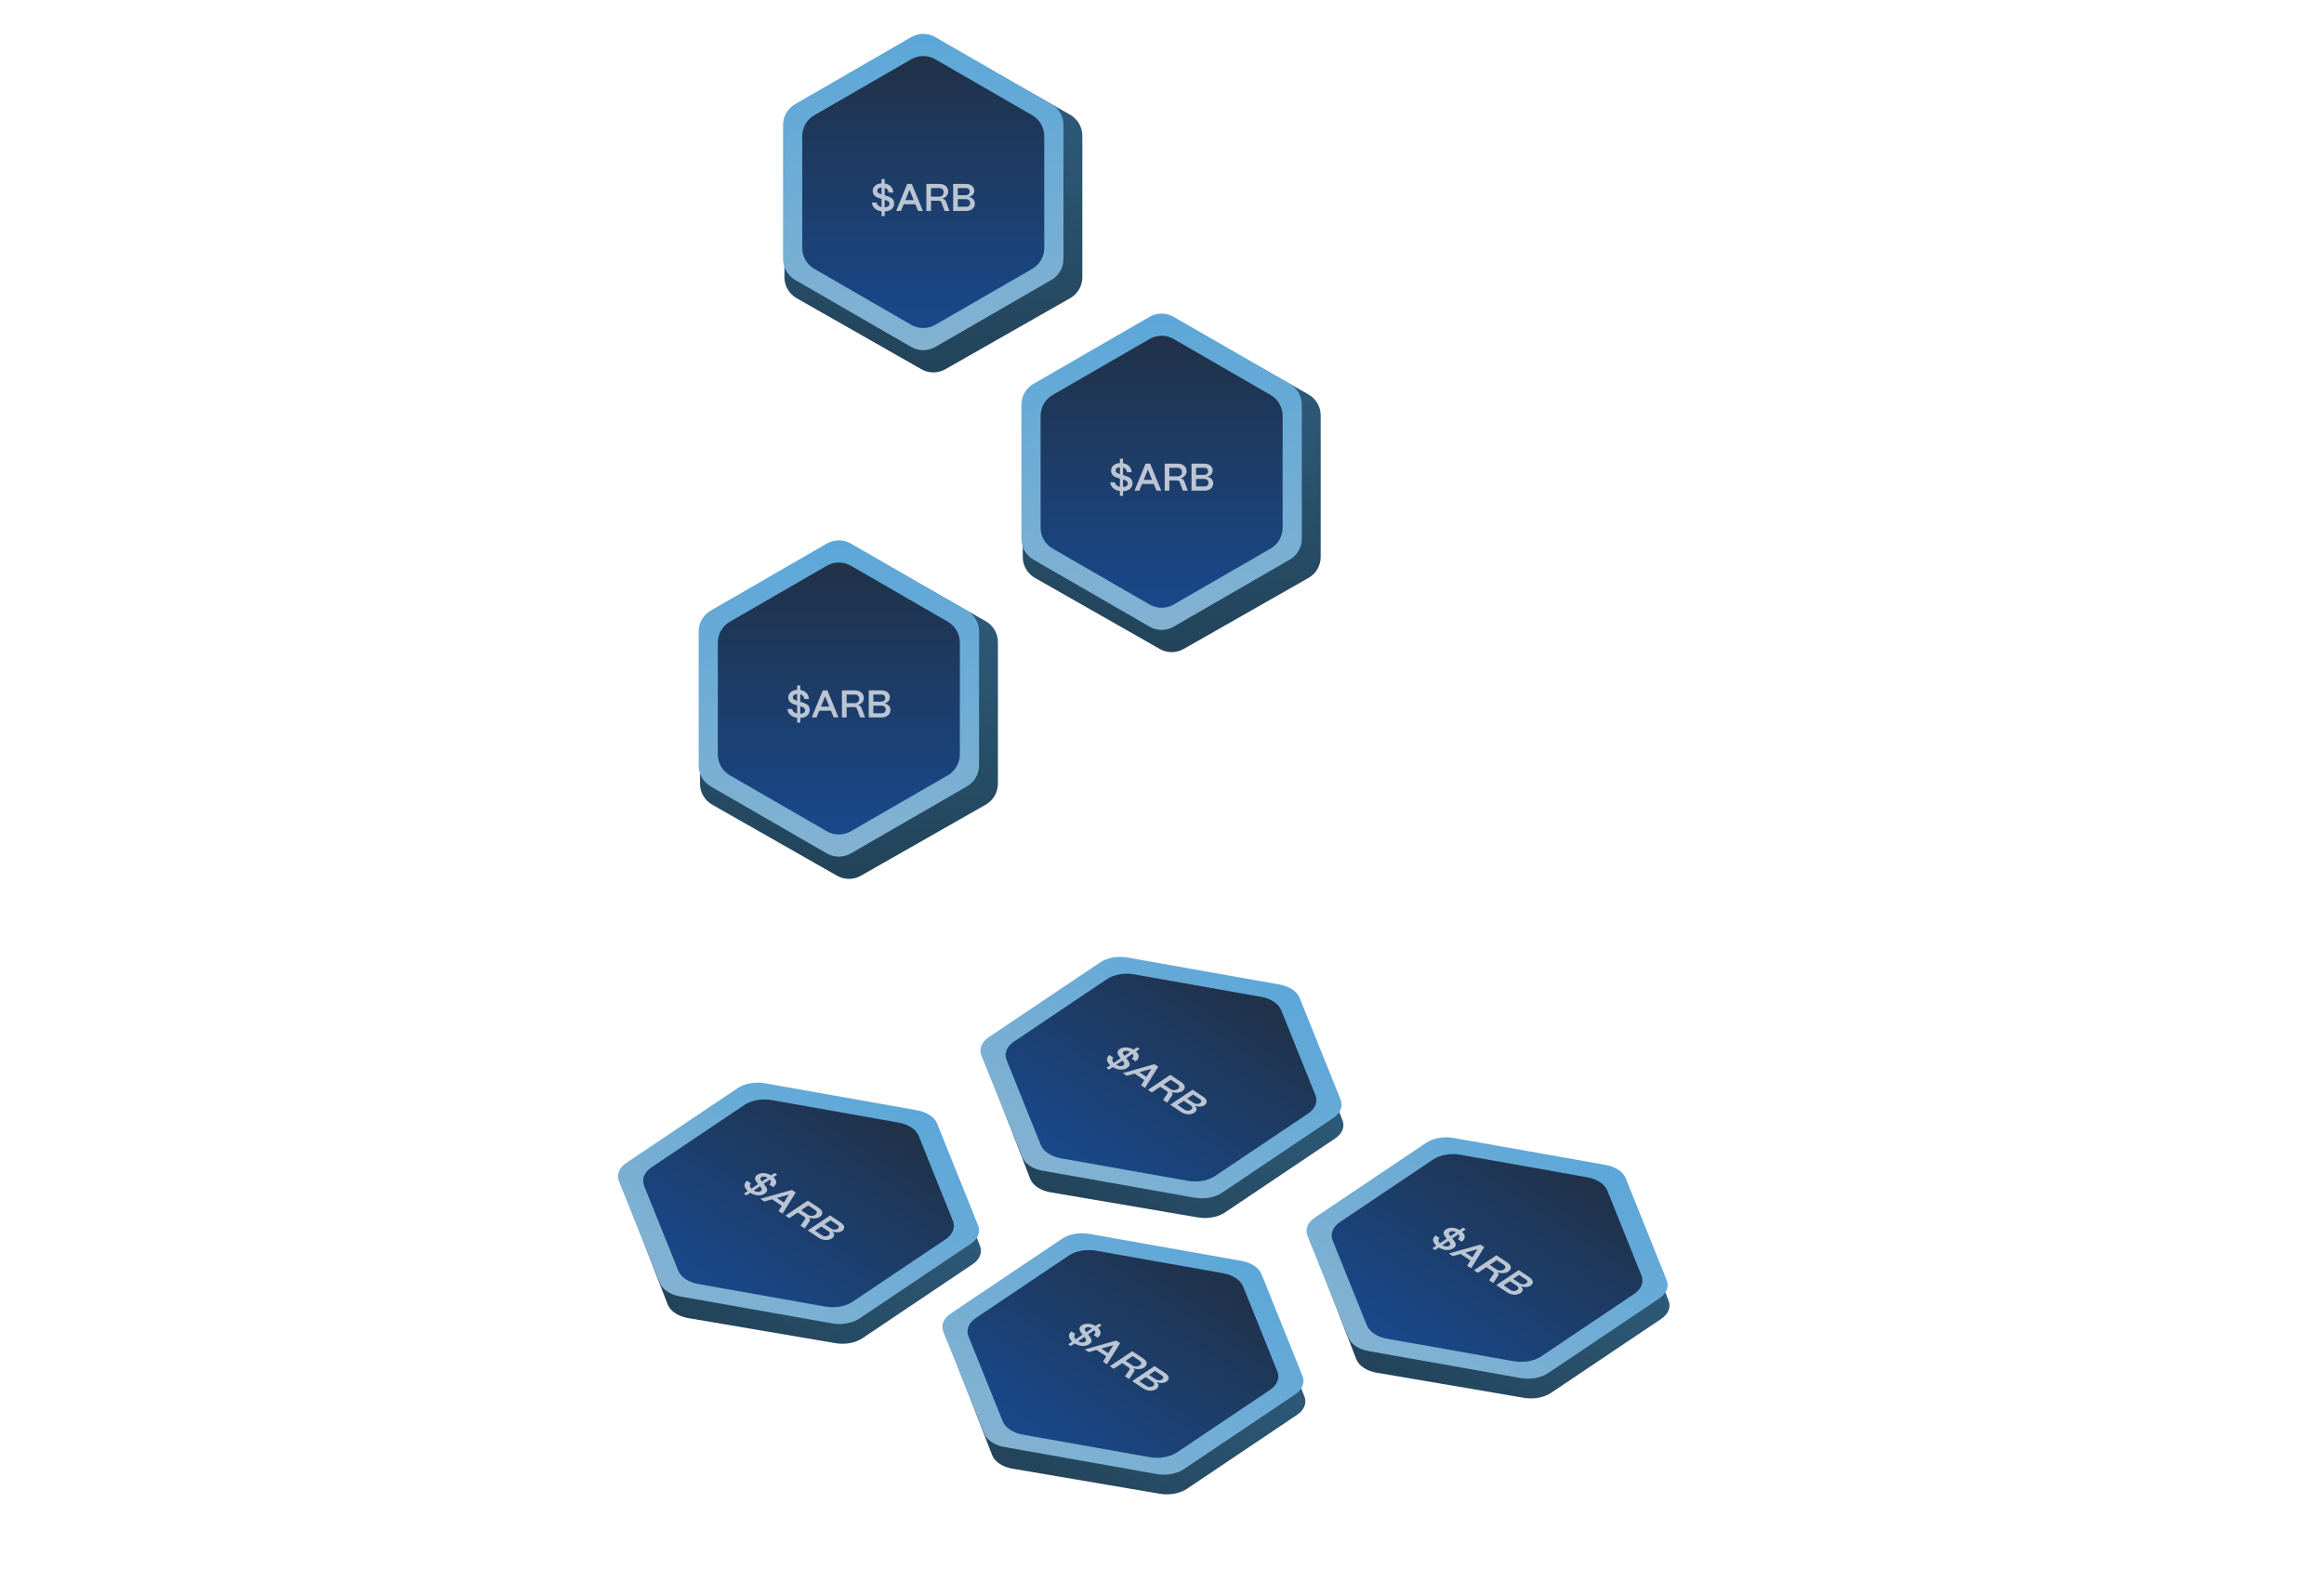 <svg width="739" height="499" viewBox="0 0 739 499" fill="none" xmlns="http://www.w3.org/2000/svg">
<path d="M293.011 13.888C295.361 12.55 298.241 12.55 300.591 13.888L340.298 36.492C342.691 37.854 344.169 40.395 344.169 43.149V88.171C344.169 90.924 342.691 93.466 340.298 94.828L300.591 117.432C298.241 118.77 295.361 118.77 293.011 117.432L253.304 94.828C250.911 93.466 249.433 90.924 249.433 88.171V43.149C249.433 40.395 250.911 37.854 253.304 36.492L293.011 13.888Z" fill="url(#paint0_linear_629_27874)"/>
<path d="M289.753 11.801C292.123 10.432 295.044 10.432 297.414 11.801L334.335 33.117C336.705 34.485 338.165 37.014 338.165 39.751V82.384C338.165 85.121 336.705 87.65 334.335 89.018L297.414 110.334C295.044 111.703 292.123 111.703 289.753 110.334L252.832 89.018C250.462 87.65 249.002 85.121 249.002 82.384V39.751C249.002 37.014 250.462 34.485 252.832 33.117L289.753 11.801Z" fill="url(#paint1_linear_629_27874)"/>
<path d="M289.753 18.855C292.123 17.487 295.044 17.487 297.414 18.855L328.231 36.648C330.601 38.016 332.062 40.545 332.062 43.282V78.867C332.062 81.604 330.601 84.133 328.231 85.501L297.414 103.294C295.044 104.662 292.123 104.662 289.753 103.294L258.936 85.501C256.565 84.133 255.105 81.604 255.105 78.867V43.282C255.105 40.545 256.565 38.016 258.936 36.648L289.753 18.855Z" fill="url(#paint2_linear_629_27874)"/>
<path d="M284.33 64.719C284.33 66.226 283.165 67.195 281.315 67.256V68.727H280.322V67.207C278.52 66.962 277.356 65.92 277.258 64.425H278.765C278.876 65.16 279.427 65.675 280.322 65.871V63.248L280.077 63.175C279.072 62.868 277.503 62.427 277.503 60.748C277.503 59.399 278.569 58.394 280.322 58.309V56.936H281.315V58.358C282.957 58.603 283.974 59.657 284.072 61.238H282.577C282.528 60.49 282.099 59.939 281.315 59.718V62.12L281.842 62.28C283.055 62.66 284.33 63.101 284.33 64.719ZM278.961 60.674C278.961 61.361 279.587 61.569 280.322 61.802V59.62C279.488 59.681 278.961 60.061 278.961 60.674ZM281.315 63.542V65.945C282.308 65.895 282.835 65.479 282.835 64.792C282.835 64.118 282.308 63.849 281.474 63.591L281.315 63.542ZM286.491 67.072H284.971L288.476 58.492H289.947L293.465 67.072H291.945L291.075 64.952H287.361L286.491 67.072ZM289.224 60.392L287.888 63.653H290.548L289.224 60.392ZM296.045 67.072H294.574V58.492H298.766C300.396 58.492 301.524 59.485 301.524 60.919C301.524 61.973 300.776 62.844 299.636 63.138C300.2 63.248 300.605 63.591 300.813 64.118L301.916 67.072H300.347L299.354 64.363C299.232 64.02 298.95 63.836 298.558 63.836H296.045V67.072ZM296.045 59.816V62.537H298.692C299.599 62.537 300.065 61.888 300.065 61.14C300.065 60.355 299.526 59.816 298.692 59.816H296.045ZM307.239 67.072H303.096V58.492H307.166C308.722 58.492 309.813 59.375 309.813 60.662C309.813 61.642 309.102 62.402 308.048 62.66C309.237 62.844 309.997 63.653 309.997 64.743C309.997 66.116 308.869 67.072 307.239 67.072ZM304.555 59.804V62.071H307.117C307.852 62.071 308.355 61.581 308.355 60.895C308.355 60.257 307.889 59.804 307.227 59.804H304.555ZM304.555 63.346V65.748H307.313C308.048 65.748 308.502 65.221 308.502 64.535C308.502 63.836 307.962 63.346 307.178 63.346H304.555Z" fill="white" fill-opacity="0.7"/>
<g filter="url(#filter0_d_629_27874)">
<path d="M413.901 315.849C417.08 316.391 419.564 318.047 420.385 320.172L432.491 351.505C433.288 353.567 432.397 355.759 430.148 357.27L395.128 380.791C392.878 382.301 389.606 382.906 386.521 382.38L339.651 374.396C336.472 373.855 333.988 372.198 333.167 370.073L321.061 338.741C320.264 336.678 321.155 334.486 323.405 332.976L358.424 309.455C360.674 307.944 363.946 307.34 367.031 307.865L413.901 315.849Z" fill="url(#paint3_linear_629_27874)"/>
<path d="M412.482 308.319C415.59 308.87 418.02 310.49 418.856 312.568L431.88 344.933C432.717 347.011 431.832 349.231 429.56 350.757L394.169 374.527C391.897 376.053 388.583 376.653 385.475 376.101L337.059 367.506C333.951 366.954 331.521 365.334 330.685 363.257L317.661 330.892C316.824 328.814 317.709 326.594 319.981 325.068L355.372 301.298C357.644 299.772 360.958 299.172 364.066 299.724L412.482 308.319Z" fill="url(#paint4_linear_629_27874)"/>
<path d="M406.631 312.243C409.739 312.795 412.168 314.415 413.005 316.493L423.876 343.507C424.712 345.585 423.828 347.805 421.556 349.331L392.015 369.172C389.743 370.698 386.429 371.298 383.321 370.746L342.909 363.572C339.801 363.02 337.371 361.4 336.535 359.323L325.663 332.308C324.827 330.23 325.712 328.01 327.984 326.484L357.524 306.643C359.796 305.117 363.11 304.517 366.219 305.069L406.631 312.243Z" fill="url(#paint5_linear_629_27874)"/>
<path d="M364.043 334.818C362.791 335.659 361.019 335.553 359.428 334.56L358.207 335.38L357.381 334.83L358.643 333.982C357.347 332.846 357.243 331.619 358.403 330.731L359.657 331.568C359.138 332.039 359.17 332.632 359.752 333.237L361.929 331.775L361.786 331.598C361.204 330.87 360.265 329.753 361.659 328.817C362.778 328.065 364.5 328.097 366.03 329.021L367.169 328.256L367.995 328.806L366.815 329.599C367.978 330.647 367.949 331.799 366.718 332.735L365.474 331.905C366.054 331.461 366.155 330.916 365.685 330.358L363.691 331.697L363.997 332.078C364.692 332.963 365.386 333.916 364.043 334.818ZM362.934 329.585C362.364 329.968 362.711 330.431 363.13 330.969L364.941 329.752C364.196 329.324 363.443 329.243 362.934 329.585ZM362.511 332.49L360.517 333.829C361.383 334.352 362.168 334.412 362.738 334.03C363.297 333.654 363.083 333.211 362.603 332.605L362.511 332.49ZM363.887 337.329L362.623 336.486L372.662 333.647L373.886 334.463L369.69 341.197L368.425 340.354L369.462 338.689L366.372 336.629L363.887 337.329ZM371.707 335.121L367.889 336.197L370.102 337.673L371.707 335.121ZM371.837 342.629L370.613 341.813L377.736 337.029L381.223 339.354C382.58 340.259 382.694 341.438 381.503 342.237C380.628 342.825 379.284 342.895 378.091 342.427C378.469 342.801 378.52 343.217 378.256 343.626L376.722 345.885L375.417 345.015L376.839 342.954C377.022 342.695 376.94 342.436 376.614 342.218L374.523 340.825L371.837 342.629ZM377.86 338.583L375.602 340.1L377.804 341.569C378.559 342.072 379.486 341.968 380.107 341.551C380.758 341.114 380.757 340.514 380.063 340.052L377.86 338.583ZM381.151 348.838L377.704 346.54L384.826 341.756L388.212 344.014C389.507 344.877 389.683 345.974 388.614 346.692C387.8 347.239 386.578 347.268 385.487 346.827C386.324 347.589 386.284 348.461 385.379 349.069C384.239 349.835 382.507 349.742 381.151 348.838ZM384.951 343.297L383.069 344.561L385.2 345.982C385.812 346.39 386.637 346.395 387.207 346.013C387.736 345.657 387.725 345.146 387.175 344.779L384.951 343.297ZM382.011 345.272L380.017 346.611L382.311 348.141C382.923 348.549 383.738 348.507 384.308 348.124C384.888 347.734 384.846 347.162 384.193 346.727L382.011 345.272Z" fill="white" fill-opacity="0.7"/>
</g>
<g filter="url(#filter1_d_629_27874)">
<path d="M298.635 355.837C301.813 356.379 304.298 358.035 305.119 360.16L317.225 391.493C318.022 393.556 317.131 395.748 314.881 397.258L279.861 420.779C277.612 422.29 274.34 422.894 271.255 422.369L224.385 414.385C221.206 413.843 218.722 412.187 217.901 410.062L205.795 378.729C204.998 376.667 205.889 374.474 208.138 372.964L243.158 349.443C245.408 347.932 248.68 347.328 251.765 347.853L298.635 355.837Z" fill="url(#paint6_linear_629_27874)"/>
<path d="M297.215 348.307C300.323 348.859 302.753 350.478 303.589 352.556L316.613 384.921C317.449 386.999 316.565 389.219 314.293 390.745L278.902 414.515C276.63 416.041 273.316 416.641 270.208 416.089L221.792 407.494C218.684 406.943 216.254 405.323 215.418 403.245L202.393 370.88C201.557 368.802 202.442 366.582 204.714 365.056L240.105 341.286C242.377 339.76 245.691 339.16 248.799 339.712L297.215 348.307Z" fill="url(#paint7_linear_629_27874)"/>
<path d="M291.363 352.232C294.471 352.783 296.901 354.403 297.737 356.481L308.608 383.496C309.445 385.573 308.56 387.793 306.288 389.319L276.748 409.16C274.476 410.686 271.161 411.286 268.053 410.734L227.641 403.56C224.533 403.008 222.103 401.389 221.267 399.311L210.396 372.296C209.56 370.218 210.444 367.998 212.716 366.472L242.257 346.632C244.529 345.106 247.843 344.506 250.951 345.057L291.363 352.232Z" fill="url(#paint8_linear_629_27874)"/>
<path d="M248.777 374.806C247.525 375.647 245.753 375.541 244.162 374.549L242.941 375.369L242.115 374.818L243.377 373.971C242.081 372.834 241.977 371.608 243.137 370.72L244.391 371.556C243.872 372.027 243.904 372.62 244.486 373.226L246.663 371.763L246.52 371.586C245.938 370.858 244.999 369.742 246.393 368.805C247.512 368.054 249.234 368.085 250.763 369.009L251.903 368.244L252.729 368.795L251.549 369.587C252.712 370.635 252.683 371.787 251.452 372.723L250.208 371.893C250.788 371.449 250.889 370.904 250.419 370.346L248.425 371.685L248.731 372.066C249.426 372.951 250.12 373.904 248.777 374.806ZM247.668 369.573C247.098 369.956 247.445 370.419 247.864 370.957L249.675 369.74C248.93 369.312 248.176 369.232 247.668 369.573ZM247.245 372.478L245.251 373.817C246.117 374.341 246.902 374.401 247.472 374.018C248.031 373.642 247.817 373.199 247.337 372.594L247.245 372.478ZM248.621 377.317L247.357 376.474L257.396 373.635L258.619 374.451L254.424 381.186L253.159 380.343L254.196 378.678L251.105 376.618L248.621 377.317ZM256.441 375.109L252.623 376.186L254.836 377.661L256.441 375.109ZM256.571 382.617L255.347 381.801L262.469 377.017L265.957 379.343C267.314 380.247 267.428 381.426 266.237 382.225C265.362 382.813 264.018 382.884 262.825 382.415C263.203 382.79 263.254 383.205 262.99 383.615L261.456 385.874L260.15 385.003L261.573 382.942C261.756 382.683 261.674 382.424 261.348 382.207L259.257 380.813L256.571 382.617ZM262.594 378.571L260.336 380.088L262.538 381.557C263.293 382.06 264.22 381.956 264.84 381.539C265.492 381.102 265.491 380.502 264.797 380.04L262.594 378.571ZM265.885 388.826L262.438 386.528L269.56 381.745L272.946 384.002C274.241 384.865 274.416 385.963 273.348 386.68C272.534 387.227 271.312 387.256 270.221 386.815C271.058 387.577 271.018 388.45 270.113 389.058C268.973 389.823 267.241 389.731 265.885 388.826ZM269.685 383.285L267.803 384.549L269.934 385.97C270.546 386.378 271.371 386.384 271.941 386.001C272.47 385.646 272.459 385.134 271.908 384.767L269.685 383.285ZM266.745 385.26L264.75 386.599L267.045 388.129C267.657 388.537 268.472 388.495 269.042 388.112C269.622 387.723 269.58 387.15 268.927 386.715L266.745 385.26Z" fill="white" fill-opacity="0.7"/>
</g>
<g filter="url(#filter2_d_629_27874)">
<path d="M517.589 373.22C520.768 373.761 523.252 375.417 524.073 377.543L536.179 408.875C536.976 410.938 536.085 413.13 533.836 414.64L498.816 438.161C496.566 439.672 493.294 440.276 490.209 439.751L443.339 431.767C440.16 431.225 437.676 429.569 436.855 427.444L424.749 396.111C423.952 394.049 424.843 391.856 427.093 390.346L462.112 366.825C464.362 365.314 467.634 364.71 470.719 365.236L517.589 373.22Z" fill="url(#paint9_linear_629_27874)"/>
<path d="M516.168 365.689C519.277 366.241 521.706 367.861 522.542 369.938L535.567 402.303C536.403 404.381 535.519 406.601 533.247 408.127L497.856 431.897C495.584 433.423 492.269 434.023 489.161 433.471L440.746 424.876C437.638 424.325 435.208 422.705 434.372 420.627L421.347 388.262C420.511 386.184 421.395 383.964 423.667 382.438L459.059 358.668C461.33 357.142 464.645 356.542 467.753 357.094L516.168 365.689Z" fill="url(#paint10_linear_629_27874)"/>
<path d="M510.318 369.614C513.426 370.165 515.856 371.785 516.692 373.863L527.563 400.878C528.399 402.955 527.515 405.175 525.243 406.701L495.702 426.542C493.43 428.068 490.116 428.668 487.008 428.116L446.596 420.942C443.488 420.39 441.058 418.771 440.222 416.693L429.351 389.678C428.515 387.6 429.399 385.38 431.671 383.854L461.212 364.014C463.484 362.488 466.798 361.888 469.906 362.439L510.318 369.614Z" fill="url(#paint11_linear_629_27874)"/>
<path d="M467.729 392.189C466.478 393.029 464.705 392.923 463.115 391.931L461.894 392.751L461.067 392.2L462.329 391.353C461.034 390.217 460.93 388.99 462.089 388.102L463.344 388.938C462.825 389.409 462.857 390.002 463.438 390.608L465.616 389.145L465.473 388.968C464.891 388.24 463.952 387.124 465.346 386.188C466.465 385.436 468.186 385.467 469.716 386.391L470.856 385.626L471.682 386.177L470.501 386.969C471.664 388.017 471.636 389.169 470.405 390.105L469.161 389.276C469.741 388.832 469.842 388.286 469.372 387.728L467.378 389.067L467.684 389.449C468.378 390.334 469.073 391.287 467.729 392.189ZM466.62 386.956C466.051 387.338 466.398 387.801 466.816 388.339L468.627 387.123C467.883 386.694 467.129 386.614 466.62 386.956ZM466.197 389.86L464.203 391.2C465.07 391.723 465.854 391.783 466.424 391.4C466.984 391.024 466.769 390.582 466.289 389.976L466.197 389.86ZM467.574 394.699L466.309 393.856L476.348 391.017L477.572 391.833L473.377 398.568L472.112 397.725L473.148 396.06L470.058 394L467.574 394.699ZM475.393 392.491L471.575 393.568L473.788 395.043L475.393 392.491ZM475.523 399.999L474.3 399.183L481.422 394.4L484.91 396.725C486.266 397.629 486.38 398.808 485.19 399.608C484.315 400.195 482.97 400.266 481.778 399.798C482.155 400.172 482.207 400.588 481.943 400.997L480.408 403.256L479.103 402.386L480.526 400.325C480.709 400.065 480.627 399.806 480.3 399.589L478.21 398.195L475.523 399.999ZM481.547 395.954L479.288 397.471L481.491 398.939C482.246 399.442 483.172 399.338 483.793 398.922C484.444 398.484 484.443 397.884 483.75 397.422L481.547 395.954ZM484.838 406.209L481.391 403.911L488.513 399.127L491.899 401.384C493.194 402.248 493.369 403.345 492.301 404.062C491.487 404.609 490.264 404.638 489.174 404.197C490.01 404.959 489.971 405.832 489.065 406.44C487.926 407.205 486.194 407.113 484.838 406.209ZM488.638 400.667L486.756 401.931L488.887 403.352C489.499 403.76 490.324 403.766 490.894 403.383C491.423 403.028 491.412 402.516 490.861 402.149L488.638 400.667ZM485.697 402.642L483.703 403.982L485.998 405.511C486.61 405.919 487.424 405.877 487.994 405.494C488.574 405.105 488.532 404.532 487.88 404.097L485.697 402.642Z" fill="white" fill-opacity="0.7"/>
</g>
<g filter="url(#filter3_d_629_27874)">
<path d="M401.796 403.735C404.975 404.277 407.46 405.933 408.281 408.058L420.386 439.391C421.183 441.453 420.292 443.646 418.043 445.156L383.023 468.677C380.774 470.188 377.501 470.792 374.416 470.266L327.547 462.282C324.368 461.741 321.884 460.085 321.062 457.959L308.957 426.627C308.16 424.564 309.051 422.372 311.3 420.862L346.32 397.341C348.569 395.83 351.842 395.226 354.927 395.751L401.796 403.735Z" fill="url(#paint12_linear_629_27874)"/>
<path d="M400.376 396.205C403.484 396.756 405.914 398.376 406.75 400.454L419.774 432.819C420.611 434.897 419.726 437.117 417.454 438.643L382.063 462.413C379.791 463.939 376.477 464.539 373.369 463.987L324.953 455.392C321.845 454.84 319.415 453.221 318.579 451.143L305.555 418.778C304.718 416.7 305.603 414.48 307.875 412.954L343.266 389.184C345.538 387.658 348.852 387.058 351.96 387.61L400.376 396.205Z" fill="url(#paint13_linear_629_27874)"/>
<path d="M394.525 400.129C397.633 400.681 400.062 402.301 400.899 404.379L411.77 431.394C412.606 433.471 411.722 435.691 409.45 437.217L379.909 457.058C377.637 458.584 374.323 459.184 371.215 458.632L330.803 451.458C327.695 450.906 325.265 449.286 324.429 447.209L313.557 420.194C312.721 418.116 313.606 415.896 315.878 414.37L345.418 394.529C347.69 393.004 351.005 392.403 354.113 392.955L394.525 400.129Z" fill="url(#paint14_linear_629_27874)"/>
<path d="M351.937 422.704C350.686 423.545 348.913 423.439 347.323 422.447L346.102 423.267L345.275 422.716L346.537 421.868C345.242 420.732 345.138 419.506 346.297 418.618L347.552 419.454C347.033 419.925 347.065 420.518 347.646 421.124L349.824 419.661L349.681 419.484C349.099 418.756 348.16 417.64 349.554 416.703C350.673 415.952 352.394 415.983 353.924 416.907L355.064 416.142L355.89 416.692L354.709 417.485C355.872 418.533 355.844 419.685 354.613 420.621L353.369 419.791C353.949 419.347 354.05 418.802 353.58 418.244L351.586 419.583L351.892 419.964C352.586 420.849 353.281 421.802 351.937 422.704ZM350.828 417.471C350.259 417.854 350.606 418.317 351.024 418.855L352.835 417.638C352.091 417.21 351.337 417.13 350.828 417.471ZM350.405 420.376L348.411 421.715C349.278 422.239 350.062 422.299 350.632 421.916C351.192 421.54 350.977 421.097 350.497 420.492L350.405 420.376ZM351.782 425.215L350.517 424.372L360.556 421.533L361.78 422.349L357.585 429.084L356.32 428.241L357.356 426.576L354.266 424.516L351.782 425.215ZM359.601 423.007L355.783 424.084L357.996 425.559L359.601 423.007ZM359.731 430.515L358.508 429.699L365.63 424.915L369.118 427.241C370.474 428.145 370.588 429.324 369.398 430.123C368.523 430.711 367.178 430.782 365.986 430.313C366.363 430.688 366.415 431.103 366.151 431.513L364.616 433.772L363.311 432.901L364.734 430.84C364.917 430.581 364.835 430.322 364.508 430.105L362.418 428.711L359.731 430.515ZM365.755 426.469L363.496 427.986L365.699 429.455C366.454 429.958 367.38 429.854 368.001 429.437C368.652 429 368.651 428.4 367.958 427.938L365.755 426.469ZM369.046 436.724L365.599 434.426L372.721 429.643L376.107 431.9C377.402 432.763 377.577 433.86 376.509 434.578C375.695 435.125 374.472 435.154 373.382 434.713C374.218 435.475 374.179 436.347 373.273 436.956C372.134 437.721 370.402 437.629 369.046 436.724ZM372.846 431.183L370.964 432.447L373.095 433.868C373.707 434.276 374.532 434.282 375.102 433.899C375.631 433.543 375.62 433.032 375.069 432.665L372.846 431.183ZM369.905 433.158L367.911 434.497L370.206 436.027C370.818 436.435 371.632 436.393 372.202 436.01C372.782 435.621 372.74 435.048 372.088 434.613L369.905 433.158Z" fill="white" fill-opacity="0.7"/>
</g>
<path d="M368.803 102.844C371.153 101.507 374.033 101.507 376.383 102.844L416.09 125.448C418.483 126.81 419.961 129.352 419.961 132.105V177.127C419.961 179.881 418.483 182.422 416.09 183.785L376.383 206.389C374.033 207.726 371.153 207.726 368.803 206.389L329.096 183.785C326.703 182.422 325.225 179.881 325.225 177.127V132.105C325.225 129.352 326.703 126.81 329.096 125.448L368.803 102.844Z" fill="url(#paint15_linear_629_27874)"/>
<path d="M365.546 100.757C367.916 99.389 370.836 99.389 373.206 100.757L410.127 122.073C412.497 123.442 413.957 125.971 413.957 128.708V171.34C413.957 174.077 412.497 176.606 410.127 177.974L373.206 199.291C370.836 200.659 367.916 200.659 365.546 199.291L328.624 177.974C326.254 176.606 324.794 174.077 324.794 171.34V128.708C324.794 125.971 326.254 123.442 328.624 122.073L365.546 100.757Z" fill="url(#paint16_linear_629_27874)"/>
<path d="M365.546 107.812C367.916 106.443 370.836 106.443 373.206 107.812L404.024 125.604C406.394 126.973 407.854 129.502 407.854 132.238V167.824C407.854 170.56 406.394 173.089 404.024 174.458L373.206 192.25C370.836 193.619 367.916 193.619 365.546 192.25L334.728 174.458C332.358 173.089 330.898 170.56 330.898 167.824V132.238C330.898 129.502 332.358 126.973 334.728 125.604L365.546 107.812Z" fill="url(#paint17_linear_629_27874)"/>
<path d="M360.122 153.675C360.122 155.183 358.958 156.151 357.107 156.212V157.683H356.114V156.163C354.312 155.918 353.148 154.876 353.05 153.381H354.558C354.668 154.117 355.219 154.631 356.114 154.827V152.204L355.869 152.131C354.864 151.825 353.295 151.383 353.295 149.704C353.295 148.356 354.361 147.351 356.114 147.265V145.892H357.107V147.314C358.749 147.559 359.767 148.613 359.865 150.194H358.369C358.32 149.447 357.891 148.895 357.107 148.675V151.077L357.634 151.236C358.847 151.616 360.122 152.057 360.122 153.675ZM354.754 149.631C354.754 150.317 355.379 150.525 356.114 150.758V148.576C355.281 148.638 354.754 149.018 354.754 149.631ZM357.107 152.499V154.901C358.1 154.852 358.627 154.435 358.627 153.749C358.627 153.075 358.1 152.805 357.266 152.548L357.107 152.499ZM362.283 156.029H360.763L364.269 147.449H365.739L369.257 156.029H367.737L366.867 153.908H363.153L362.283 156.029ZM365.016 149.349L363.68 152.609H366.34L365.016 149.349ZM371.837 156.029H370.366V147.449H374.558C376.188 147.449 377.316 148.442 377.316 149.876C377.316 150.93 376.568 151.8 375.428 152.094C375.992 152.204 376.397 152.548 376.605 153.075L377.708 156.029H376.139L375.147 153.32C375.024 152.977 374.742 152.793 374.35 152.793H371.837V156.029ZM371.837 148.773V151.494H374.485C375.392 151.494 375.857 150.844 375.857 150.096C375.857 149.312 375.318 148.773 374.485 148.773H371.837ZM383.031 156.029H378.889V147.449H382.958C384.515 147.449 385.605 148.331 385.605 149.618C385.605 150.599 384.895 151.359 383.84 151.616C385.029 151.8 385.789 152.609 385.789 153.7C385.789 155.073 384.662 156.029 383.031 156.029ZM380.347 148.76V151.028H382.909C383.644 151.028 384.147 150.538 384.147 149.851C384.147 149.214 383.681 148.76 383.019 148.76H380.347ZM380.347 152.303V154.705H383.105C383.84 154.705 384.294 154.178 384.294 153.491C384.294 152.793 383.755 152.303 382.97 152.303H380.347Z" fill="white" fill-opacity="0.7"/>
<path d="M266.168 174.953C268.518 173.616 271.398 173.616 273.748 174.953L313.455 197.557C315.848 198.919 317.326 201.461 317.326 204.214V249.236C317.326 251.99 315.848 254.531 313.455 255.894L273.748 278.498C271.398 279.835 268.518 279.835 266.168 278.498L226.461 255.894C224.068 254.531 222.59 251.99 222.59 249.236V204.214C222.59 201.461 224.068 198.919 226.461 197.557L266.168 174.953Z" fill="url(#paint18_linear_629_27874)"/>
<path d="M262.911 172.866C265.281 171.498 268.201 171.498 270.571 172.866L307.492 194.183C309.862 195.551 311.322 198.08 311.322 200.817V243.449C311.322 246.186 309.862 248.715 307.492 250.084L270.571 271.4C268.201 272.768 265.281 272.768 262.911 271.4L225.989 250.084C223.619 248.715 222.159 246.186 222.159 243.449V200.817C222.159 198.08 223.619 195.551 225.989 194.183L262.911 172.866Z" fill="url(#paint19_linear_629_27874)"/>
<path d="M262.91 179.921C265.281 178.552 268.201 178.552 270.571 179.921L301.389 197.713C303.759 199.082 305.219 201.611 305.219 204.348V239.933C305.219 242.67 303.759 245.198 301.389 246.567L270.571 264.359C268.201 265.728 265.281 265.728 262.91 264.359L232.093 246.567C229.723 245.198 228.263 242.67 228.263 239.933V204.348C228.263 201.611 229.723 199.082 232.093 197.713L262.91 179.921Z" fill="url(#paint20_linear_629_27874)"/>
<path d="M257.487 225.784C257.487 227.292 256.323 228.26 254.472 228.322V229.792H253.479V228.273C251.677 228.027 250.513 226.986 250.415 225.49H251.923C252.033 226.226 252.584 226.74 253.479 226.937V224.314L253.234 224.24C252.229 223.934 250.66 223.492 250.66 221.813C250.66 220.465 251.726 219.46 253.479 219.374V218.001H254.472V219.423C256.114 219.668 257.132 220.722 257.23 222.303H255.734C255.685 221.556 255.256 221.004 254.472 220.784V223.186L254.999 223.345C256.212 223.725 257.487 224.167 257.487 225.784ZM252.119 221.74C252.119 222.426 252.744 222.634 253.479 222.867V220.686C252.646 220.747 252.119 221.127 252.119 221.74ZM254.472 224.608V227.01C255.465 226.961 255.992 226.544 255.992 225.858C255.992 225.184 255.465 224.914 254.631 224.657L254.472 224.608ZM259.648 228.138H258.128L261.634 219.558H263.104L266.622 228.138H265.102L264.232 226.017H260.518L259.648 228.138ZM262.381 221.458L261.045 224.718H263.705L262.381 221.458ZM269.202 228.138H267.731V219.558H271.923C273.553 219.558 274.681 220.551 274.681 221.985C274.681 223.039 273.933 223.909 272.793 224.203C273.357 224.314 273.762 224.657 273.97 225.184L275.073 228.138H273.504L272.512 225.429C272.389 225.086 272.107 224.902 271.715 224.902H269.202V228.138ZM269.202 220.882V223.603H271.85C272.757 223.603 273.222 222.953 273.222 222.205C273.222 221.421 272.683 220.882 271.85 220.882H269.202ZM280.396 228.138H276.254V219.558H280.323C281.88 219.558 282.97 220.44 282.97 221.727C282.97 222.708 282.26 223.468 281.205 223.725C282.394 223.909 283.154 224.718 283.154 225.809C283.154 227.182 282.027 228.138 280.396 228.138ZM277.712 220.869V223.137H280.274C281.009 223.137 281.512 222.647 281.512 221.96C281.512 221.323 281.046 220.869 280.384 220.869H277.712ZM277.712 224.412V226.814H280.47C281.205 226.814 281.659 226.287 281.659 225.601C281.659 224.902 281.12 224.412 280.335 224.412H277.712Z" fill="white" fill-opacity="0.7"/>
<defs>
<filter id="filter0_d_629_27874" x="307.06" y="299.522" width="125.718" height="92.537" filterUnits="userSpaceOnUse" color-interpolation-filters="sRGB">
<feFlood flood-opacity="0" result="BackgroundImageFix"/>
<feColorMatrix in="SourceAlpha" type="matrix" values="0 0 0 0 0 0 0 0 0 0 0 0 0 0 0 0 0 0 127 0" result="hardAlpha"/>
<feOffset dx="-5.584" dy="4.786"/>
<feGaussianBlur stdDeviation="2.353"/>
<feComposite in2="hardAlpha" operator="out"/>
<feColorMatrix type="matrix" values="0 0 0 0 0.244 0 0 0 0 0.368 0 0 0 0 0.538 0 0 0 0.24 0"/>
<feBlend mode="normal" in2="BackgroundImageFix" result="effect1_dropShadow_629_27874"/>
<feBlend mode="normal" in="SourceGraphic" in2="effect1_dropShadow_629_27874" result="shape"/>
</filter>
<filter id="filter1_d_629_27874" x="191.793" y="339.51" width="125.719" height="92.537" filterUnits="userSpaceOnUse" color-interpolation-filters="sRGB">
<feFlood flood-opacity="0" result="BackgroundImageFix"/>
<feColorMatrix in="SourceAlpha" type="matrix" values="0 0 0 0 0 0 0 0 0 0 0 0 0 0 0 0 0 0 127 0" result="hardAlpha"/>
<feOffset dx="-5.584" dy="4.786"/>
<feGaussianBlur stdDeviation="2.353"/>
<feComposite in2="hardAlpha" operator="out"/>
<feColorMatrix type="matrix" values="0 0 0 0 0.244 0 0 0 0 0.368 0 0 0 0 0.538 0 0 0 0.24 0"/>
<feBlend mode="normal" in2="BackgroundImageFix" result="effect1_dropShadow_629_27874"/>
<feBlend mode="normal" in="SourceGraphic" in2="effect1_dropShadow_629_27874" result="shape"/>
</filter>
<filter id="filter2_d_629_27874" x="410.747" y="356.892" width="125.719" height="92.537" filterUnits="userSpaceOnUse" color-interpolation-filters="sRGB">
<feFlood flood-opacity="0" result="BackgroundImageFix"/>
<feColorMatrix in="SourceAlpha" type="matrix" values="0 0 0 0 0 0 0 0 0 0 0 0 0 0 0 0 0 0 127 0" result="hardAlpha"/>
<feOffset dx="-5.584" dy="4.786"/>
<feGaussianBlur stdDeviation="2.353"/>
<feComposite in2="hardAlpha" operator="out"/>
<feColorMatrix type="matrix" values="0 0 0 0 0.244 0 0 0 0 0.368 0 0 0 0 0.538 0 0 0 0.24 0"/>
<feBlend mode="normal" in2="BackgroundImageFix" result="effect1_dropShadow_629_27874"/>
<feBlend mode="normal" in="SourceGraphic" in2="effect1_dropShadow_629_27874" result="shape"/>
</filter>
<filter id="filter3_d_629_27874" x="294.954" y="387.408" width="125.719" height="92.537" filterUnits="userSpaceOnUse" color-interpolation-filters="sRGB">
<feFlood flood-opacity="0" result="BackgroundImageFix"/>
<feColorMatrix in="SourceAlpha" type="matrix" values="0 0 0 0 0 0 0 0 0 0 0 0 0 0 0 0 0 0 127 0" result="hardAlpha"/>
<feOffset dx="-5.584" dy="4.786"/>
<feGaussianBlur stdDeviation="2.353"/>
<feComposite in2="hardAlpha" operator="out"/>
<feColorMatrix type="matrix" values="0 0 0 0 0.244 0 0 0 0 0.368 0 0 0 0 0.538 0 0 0 0.24 0"/>
<feBlend mode="normal" in2="BackgroundImageFix" result="effect1_dropShadow_629_27874"/>
<feBlend mode="normal" in="SourceGraphic" in2="effect1_dropShadow_629_27874" result="shape"/>
</filter>
<linearGradient id="paint0_linear_629_27874" x1="296.801" y1="11.73" x2="296.801" y2="119.589" gradientUnits="userSpaceOnUse">
<stop stop-color="#306080"/>
<stop offset="1" stop-color="#224359"/>
</linearGradient>
<linearGradient id="paint1_linear_629_27874" x1="293.584" y1="9.589" x2="293.584" y2="112.546" gradientUnits="userSpaceOnUse">
<stop stop-color="#5BA7D9"/>
<stop offset="1" stop-color="#84B2D1"/>
</linearGradient>
<linearGradient id="paint2_linear_629_27874" x1="293.583" y1="16.644" x2="293.583" y2="105.505" gradientUnits="userSpaceOnUse">
<stop stop-color="#213147"/>
<stop offset="1" stop-color="#18498C"/>
</linearGradient>
<linearGradient id="paint3_linear_629_27874" x1="419.054" y1="316.727" x2="366.825" y2="395.07" gradientUnits="userSpaceOnUse">
<stop stop-color="#306080"/>
<stop offset="1" stop-color="#224359"/>
</linearGradient>
<linearGradient id="paint4_linear_629_27874" x1="417.505" y1="309.21" x2="364.713" y2="388.398" gradientUnits="userSpaceOnUse">
<stop stop-color="#5BA7D9"/>
<stop offset="1" stop-color="#84B2D1"/>
</linearGradient>
<linearGradient id="paint5_linear_629_27874" x1="411.653" y1="313.135" x2="366.089" y2="381.482" gradientUnits="userSpaceOnUse">
<stop stop-color="#213147"/>
<stop offset="1" stop-color="#18498C"/>
</linearGradient>
<linearGradient id="paint6_linear_629_27874" x1="303.788" y1="356.715" x2="251.559" y2="435.058" gradientUnits="userSpaceOnUse">
<stop stop-color="#306080"/>
<stop offset="1" stop-color="#224359"/>
</linearGradient>
<linearGradient id="paint7_linear_629_27874" x1="302.238" y1="349.199" x2="249.445" y2="428.387" gradientUnits="userSpaceOnUse">
<stop stop-color="#5BA7D9"/>
<stop offset="1" stop-color="#84B2D1"/>
</linearGradient>
<linearGradient id="paint8_linear_629_27874" x1="296.386" y1="353.123" x2="250.821" y2="421.47" gradientUnits="userSpaceOnUse">
<stop stop-color="#213147"/>
<stop offset="1" stop-color="#18498C"/>
</linearGradient>
<linearGradient id="paint9_linear_629_27874" x1="522.742" y1="374.097" x2="470.513" y2="452.44" gradientUnits="userSpaceOnUse">
<stop stop-color="#306080"/>
<stop offset="1" stop-color="#224359"/>
</linearGradient>
<linearGradient id="paint10_linear_629_27874" x1="521.191" y1="366.581" x2="468.399" y2="445.769" gradientUnits="userSpaceOnUse">
<stop stop-color="#5BA7D9"/>
<stop offset="1" stop-color="#84B2D1"/>
</linearGradient>
<linearGradient id="paint11_linear_629_27874" x1="515.341" y1="370.505" x2="469.776" y2="438.852" gradientUnits="userSpaceOnUse">
<stop stop-color="#213147"/>
<stop offset="1" stop-color="#18498C"/>
</linearGradient>
<linearGradient id="paint12_linear_629_27874" x1="406.95" y1="404.613" x2="354.721" y2="482.956" gradientUnits="userSpaceOnUse">
<stop stop-color="#306080"/>
<stop offset="1" stop-color="#224359"/>
</linearGradient>
<linearGradient id="paint13_linear_629_27874" x1="405.399" y1="397.096" x2="352.607" y2="476.285" gradientUnits="userSpaceOnUse">
<stop stop-color="#5BA7D9"/>
<stop offset="1" stop-color="#84B2D1"/>
</linearGradient>
<linearGradient id="paint14_linear_629_27874" x1="399.547" y1="401.021" x2="353.983" y2="469.368" gradientUnits="userSpaceOnUse">
<stop stop-color="#213147"/>
<stop offset="1" stop-color="#18498C"/>
</linearGradient>
<linearGradient id="paint15_linear_629_27874" x1="372.593" y1="100.687" x2="372.593" y2="208.546" gradientUnits="userSpaceOnUse">
<stop stop-color="#306080"/>
<stop offset="1" stop-color="#224359"/>
</linearGradient>
<linearGradient id="paint16_linear_629_27874" x1="369.376" y1="98.546" x2="369.376" y2="201.502" gradientUnits="userSpaceOnUse">
<stop stop-color="#5BA7D9"/>
<stop offset="1" stop-color="#84B2D1"/>
</linearGradient>
<linearGradient id="paint17_linear_629_27874" x1="369.376" y1="105.6" x2="369.376" y2="194.462" gradientUnits="userSpaceOnUse">
<stop stop-color="#213147"/>
<stop offset="1" stop-color="#18498C"/>
</linearGradient>
<linearGradient id="paint18_linear_629_27874" x1="269.958" y1="172.796" x2="269.958" y2="280.655" gradientUnits="userSpaceOnUse">
<stop stop-color="#306080"/>
<stop offset="1" stop-color="#224359"/>
</linearGradient>
<linearGradient id="paint19_linear_629_27874" x1="266.741" y1="170.655" x2="266.741" y2="273.611" gradientUnits="userSpaceOnUse">
<stop stop-color="#5BA7D9"/>
<stop offset="1" stop-color="#84B2D1"/>
</linearGradient>
<linearGradient id="paint20_linear_629_27874" x1="266.741" y1="177.709" x2="266.741" y2="266.571" gradientUnits="userSpaceOnUse">
<stop stop-color="#213147"/>
<stop offset="1" stop-color="#18498C"/>
</linearGradient>
</defs>
</svg>
